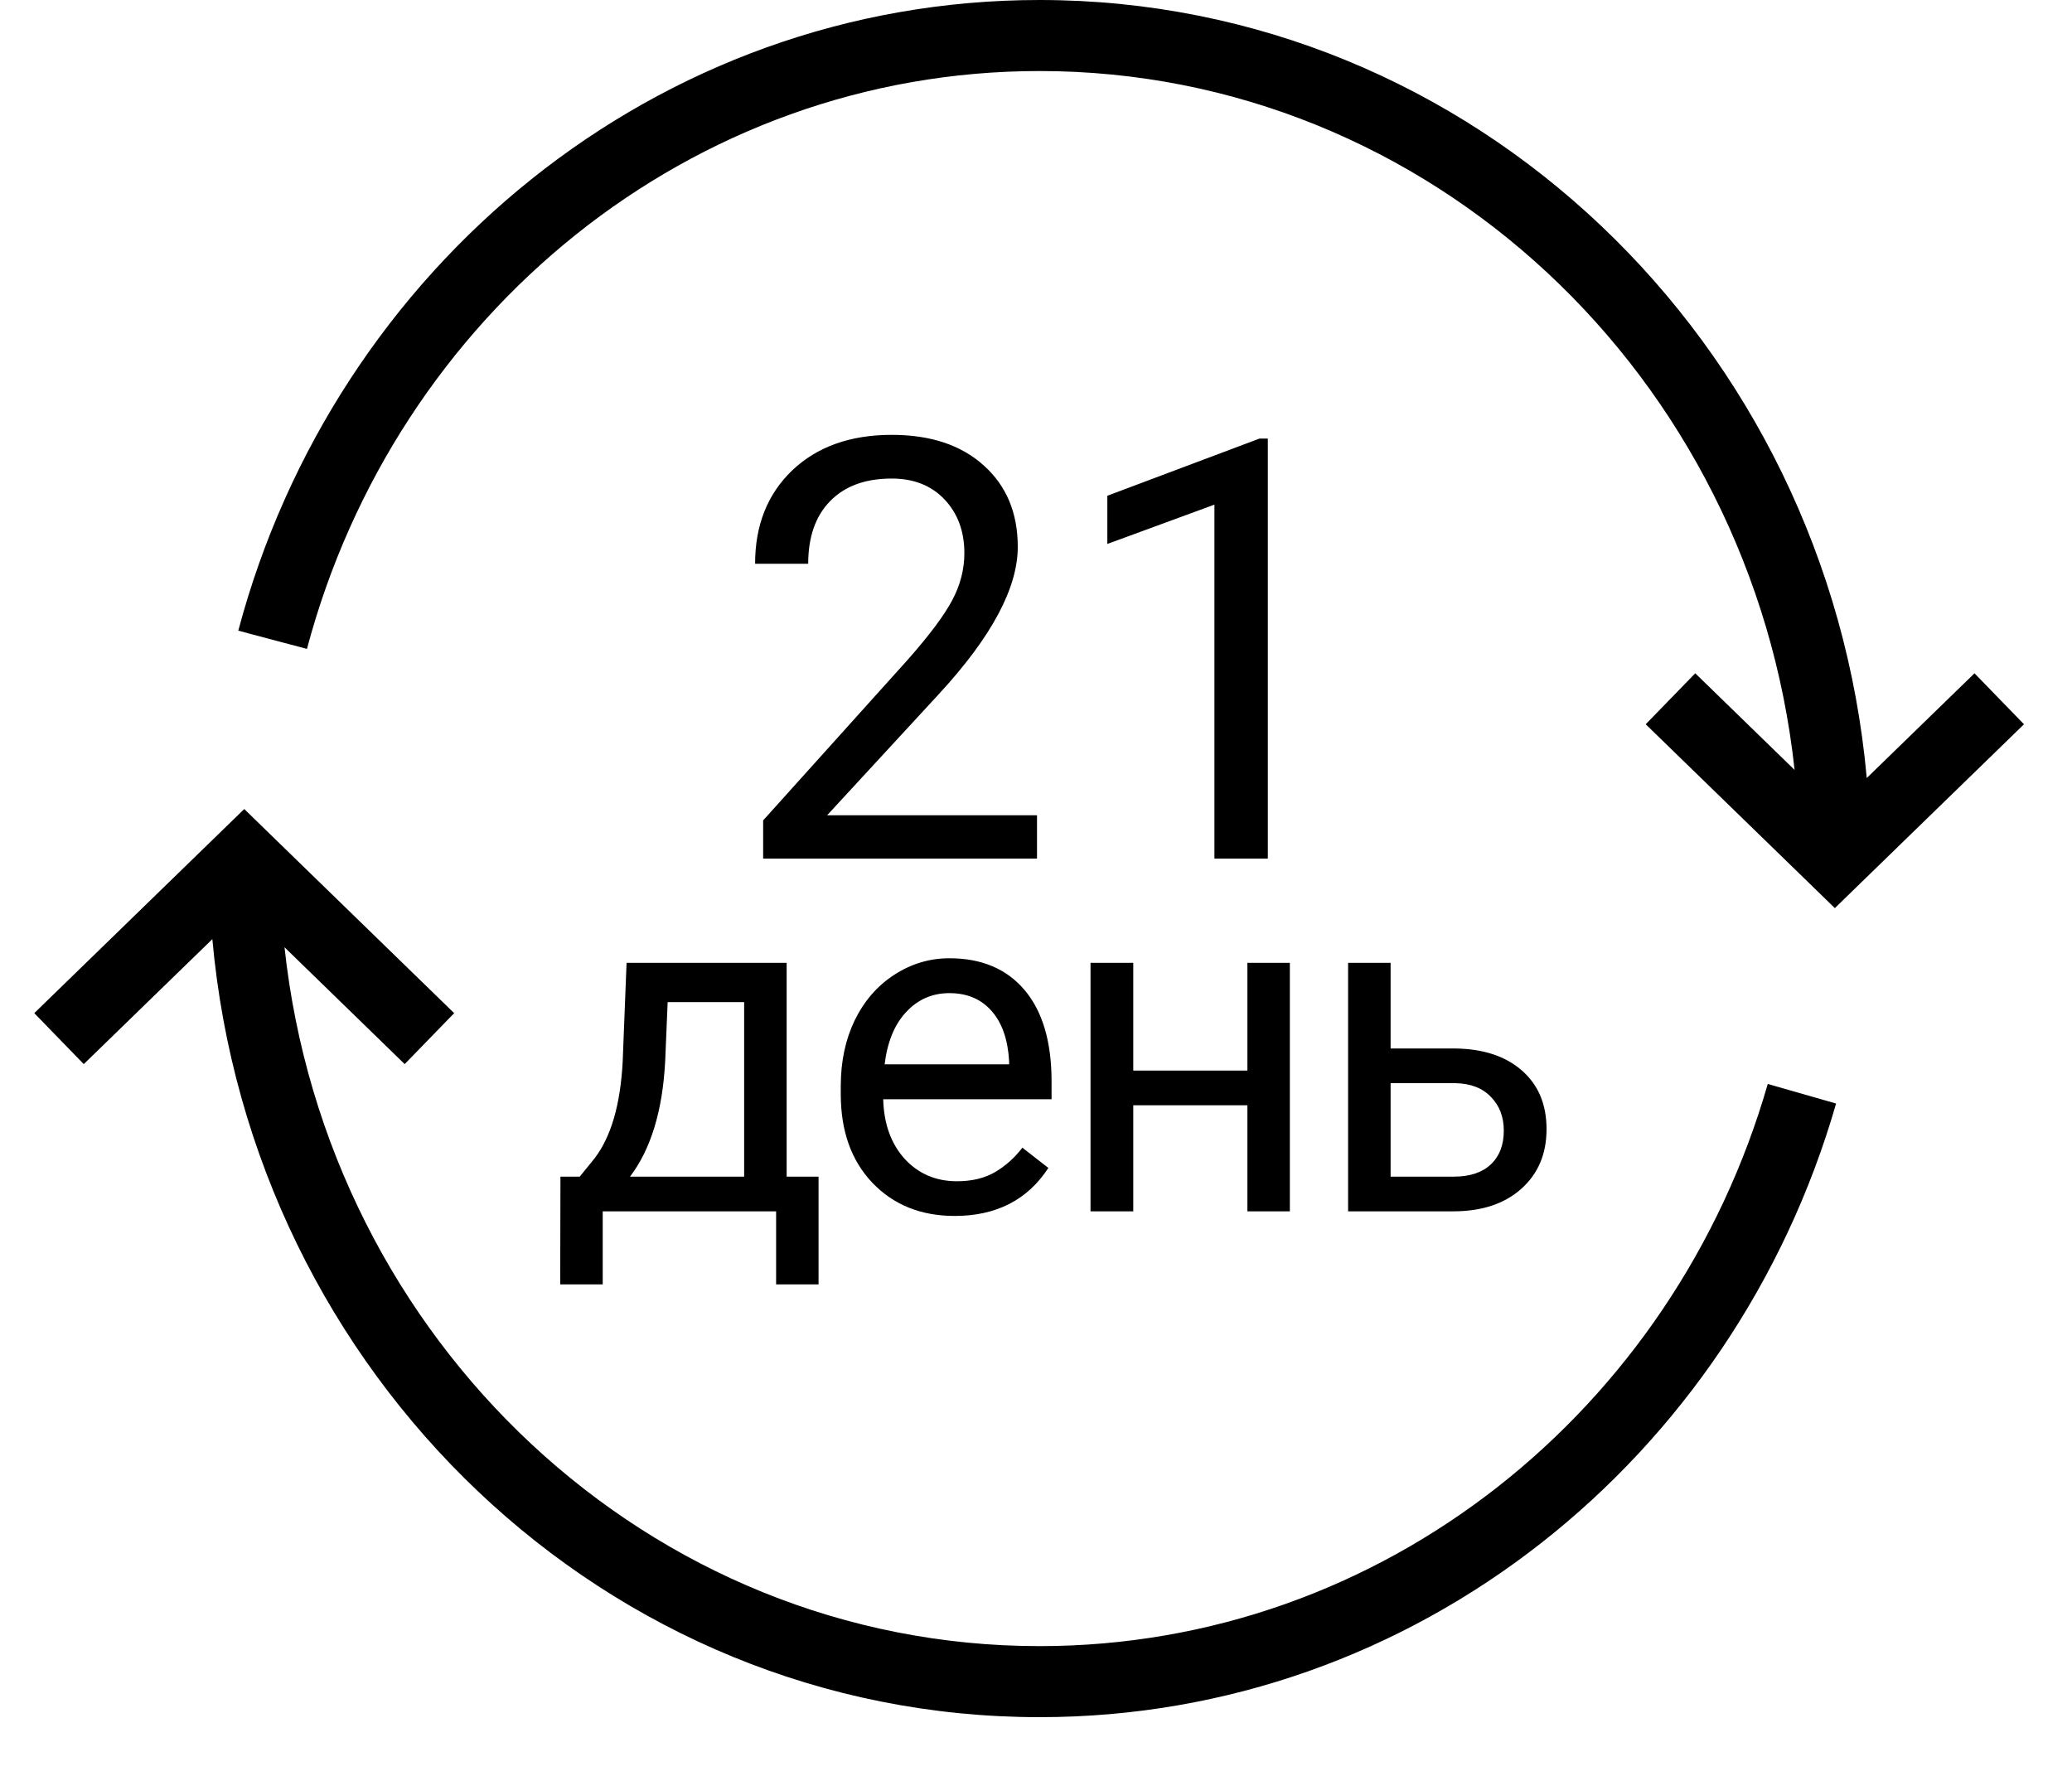 <svg width="35" height="30" viewBox="0 0 35 30" fill="none" xmlns="http://www.w3.org/2000/svg">
<path fill-rule="evenodd" clip-rule="evenodd" d="M17.56 1.2C11.668 1.2 6.684 5.321 5.185 10.962L4.025 10.654C5.654 4.525 11.085 0 17.56 0C24.884 0 30.87 5.787 31.533 13.143L33.353 11.374L34.189 12.235L31.412 14.934L30.994 15.341L30.576 14.934L27.799 12.235L28.636 11.374L30.314 13.006C29.595 6.348 24.143 1.2 17.56 1.2ZM4.126 13.667L4.544 14.074L7.672 17.115L6.836 17.976L4.806 16.002C5.525 22.66 10.977 27.808 17.56 27.808C23.359 27.808 28.278 23.816 29.861 18.311L31.015 18.642C29.294 24.624 23.932 29.008 17.56 29.008C10.236 29.008 4.25 23.221 3.587 15.865L1.415 17.976L0.579 17.115L3.707 14.074L4.126 13.667ZM17.517 14.504H12.891V13.859L15.335 11.143C15.697 10.733 15.946 10.4 16.082 10.145C16.221 9.886 16.29 9.619 16.29 9.344C16.29 8.976 16.178 8.674 15.956 8.438C15.732 8.202 15.435 8.084 15.063 8.084C14.617 8.084 14.27 8.211 14.021 8.467C13.775 8.719 13.652 9.071 13.652 9.524H12.755C12.755 8.874 12.963 8.349 13.38 7.948C13.801 7.547 14.362 7.346 15.063 7.346C15.72 7.346 16.238 7.519 16.62 7.865C17.001 8.208 17.192 8.665 17.192 9.238C17.192 9.933 16.749 10.76 15.863 11.721L13.972 13.772H17.517V14.504ZM21.416 14.504H20.514V8.525L18.705 9.189V8.375L21.275 7.409H21.416V14.504ZM14.737 19.982C15.094 20.354 15.557 20.541 16.126 20.541C16.829 20.541 17.357 20.27 17.709 19.73L17.27 19.388C17.139 19.559 16.985 19.696 16.809 19.8C16.633 19.903 16.418 19.955 16.165 19.955C15.808 19.955 15.513 19.828 15.28 19.575C15.05 19.319 14.93 18.984 14.919 18.57H17.763V18.271C17.763 17.601 17.612 17.087 17.309 16.727C17.007 16.368 16.582 16.188 16.037 16.188C15.703 16.188 15.393 16.281 15.106 16.467C14.821 16.651 14.599 16.907 14.438 17.235C14.281 17.561 14.202 17.932 14.202 18.349V18.481C14.202 19.107 14.38 19.607 14.737 19.982ZM15.307 17.096C15.504 16.884 15.747 16.777 16.037 16.777C16.337 16.777 16.575 16.878 16.751 17.08C16.927 17.279 17.025 17.561 17.046 17.926V17.98H14.943C14.989 17.6 15.111 17.305 15.307 17.096ZM10.041 19.571L9.793 19.877H9.467L9.463 21.697H10.181V20.463H13.11V21.697H13.827V19.877H13.288V16.265H10.584L10.518 17.941C10.479 18.666 10.32 19.209 10.041 19.571ZM12.57 19.877H10.642C10.994 19.414 11.192 18.765 11.236 17.93L11.278 16.929H12.57V19.877ZM21.788 20.463H21.071V18.671H19.143V20.463H18.421V16.265H19.143V18.085H21.071V16.265H21.788V20.463ZM24.58 17.712H23.49V16.265H22.772V20.463H24.549C25.03 20.463 25.413 20.336 25.697 20.083C25.982 19.829 26.124 19.493 26.124 19.074C26.124 18.658 25.986 18.328 25.709 18.085C25.432 17.842 25.056 17.718 24.58 17.712ZM23.49 19.877V18.298H24.584C24.842 18.303 25.043 18.381 25.185 18.531C25.33 18.678 25.402 18.869 25.402 19.101C25.402 19.342 25.329 19.532 25.181 19.672C25.034 19.809 24.826 19.877 24.557 19.877H23.49Z" fill="black"/>
</svg>
